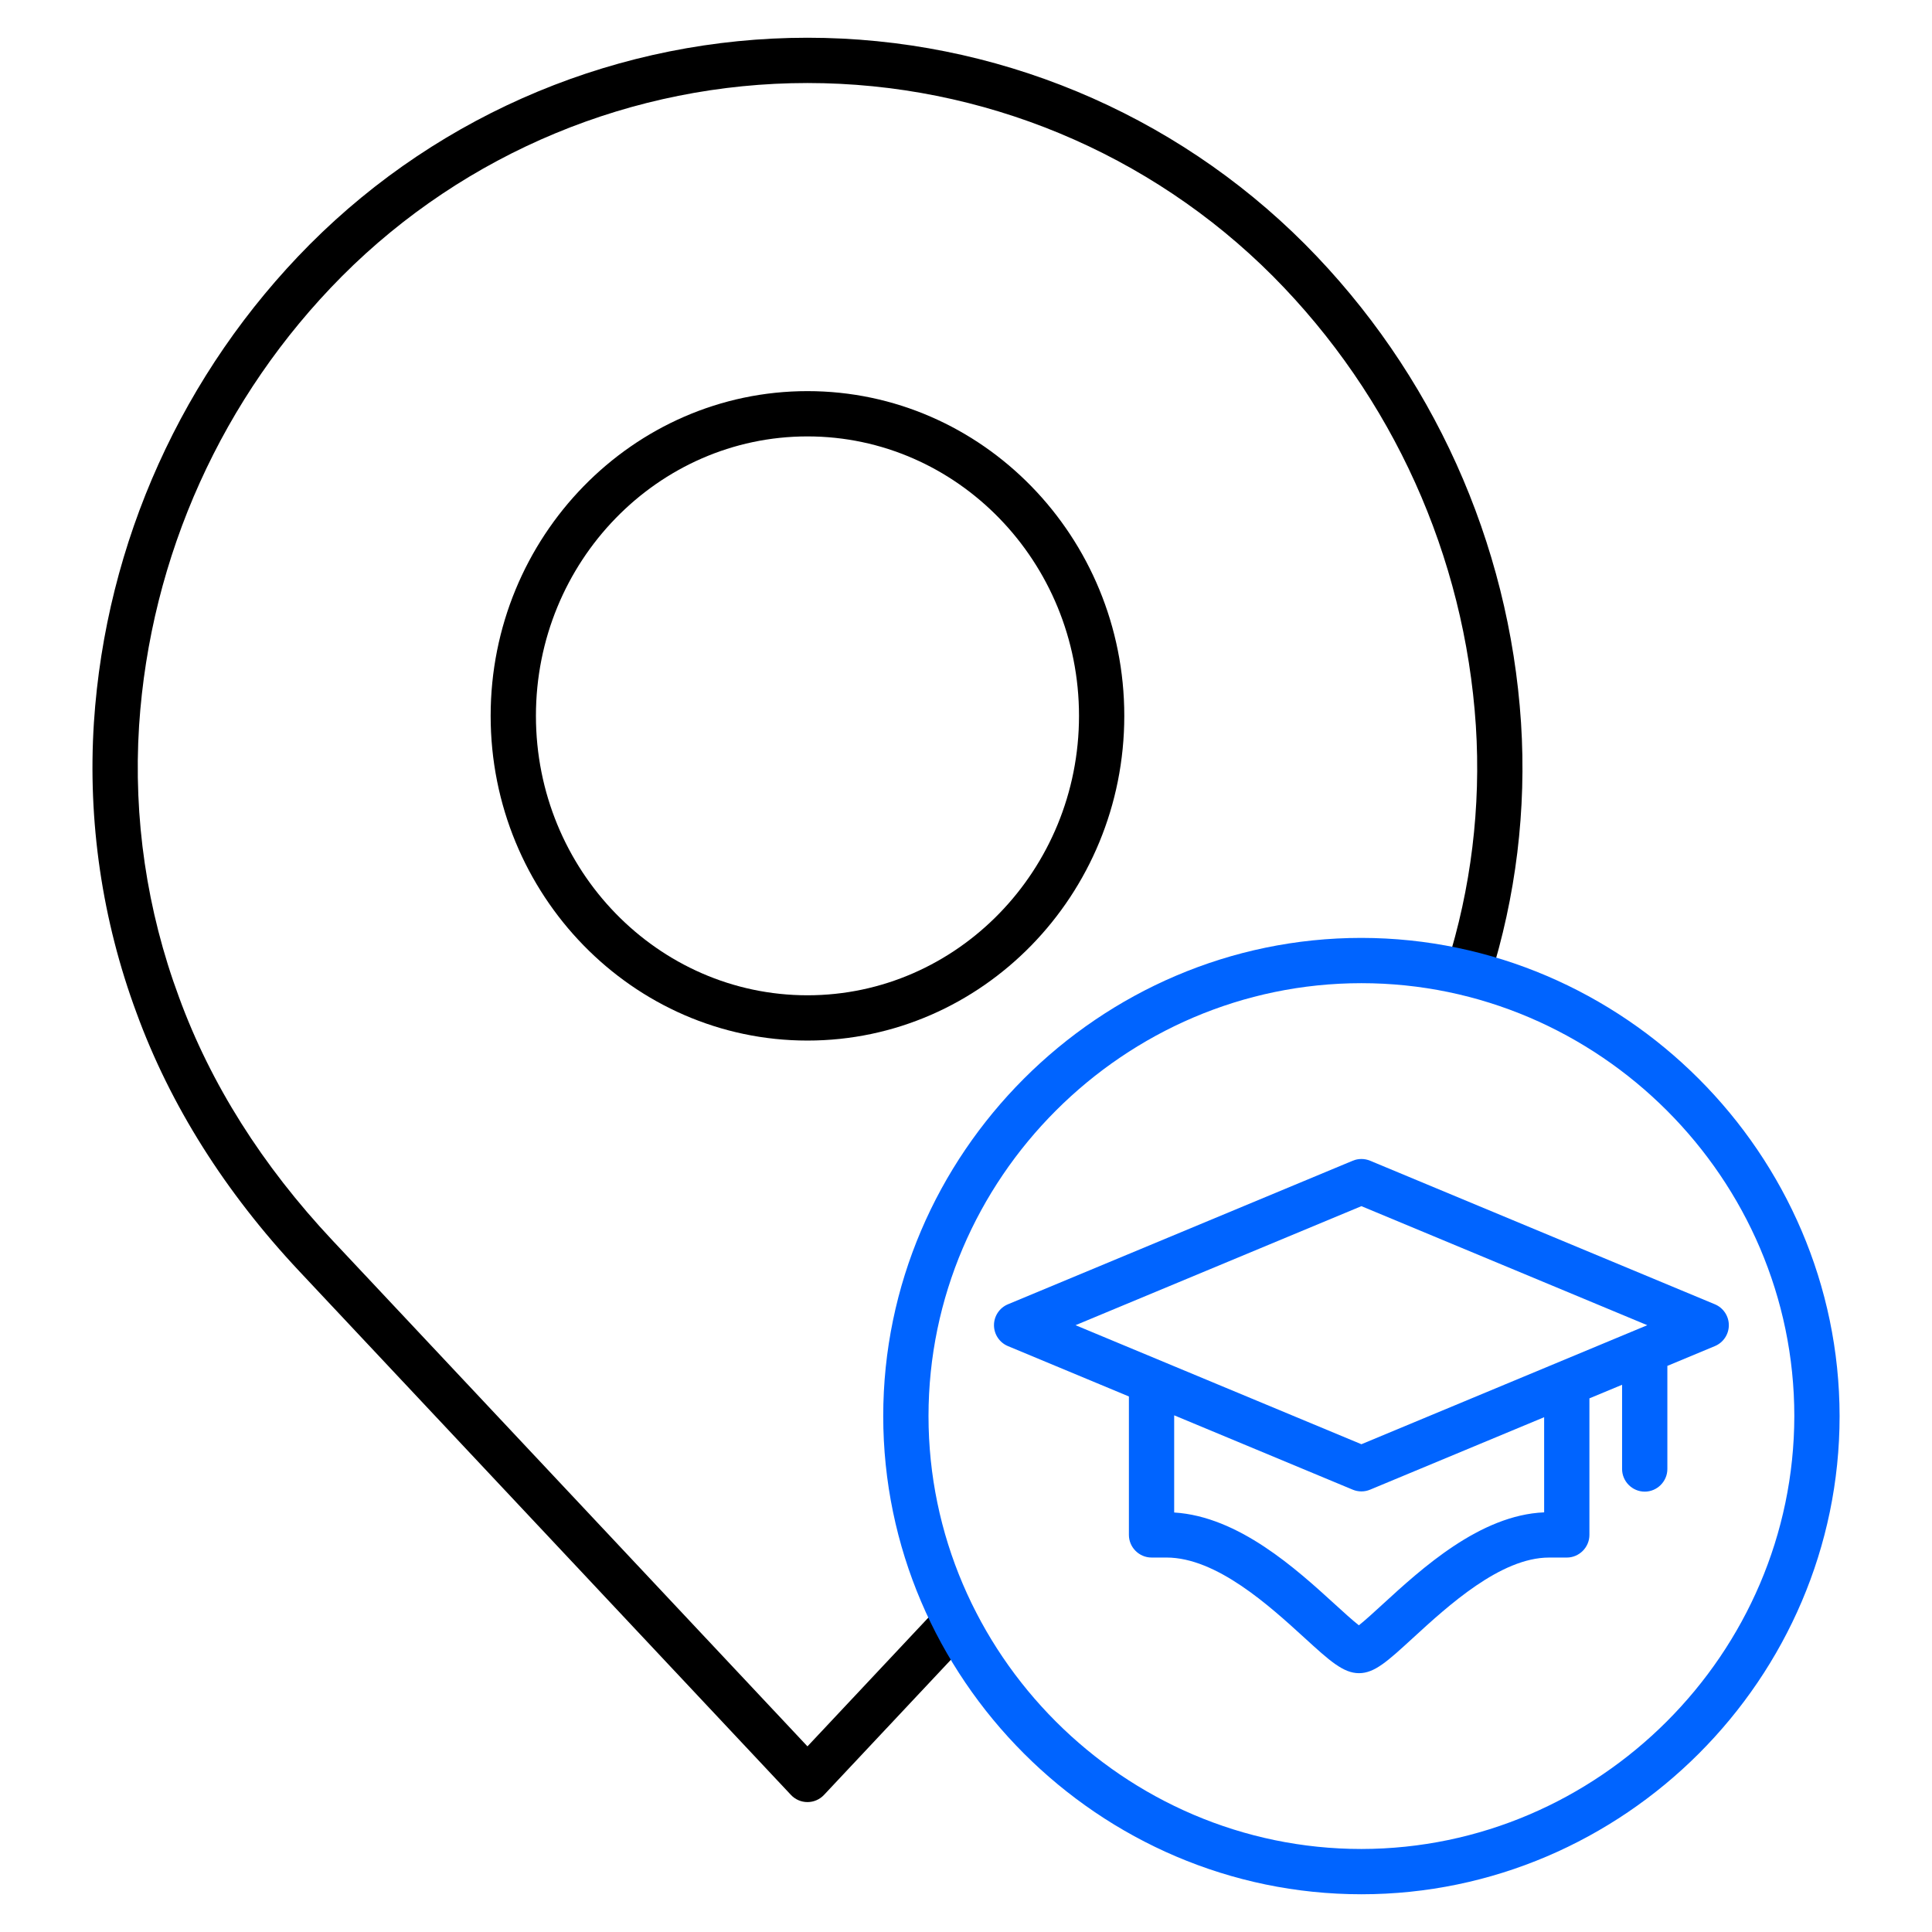 <?xml version="1.0" encoding="UTF-8" standalone="no"?>
<!DOCTYPE svg PUBLIC "-//W3C//DTD SVG 1.1//EN" "http://www.w3.org/Graphics/SVG/1.1/DTD/svg11.dtd">
<svg width="100%" height="100%" viewBox="0 0 512 512" version="1.1" xmlns="http://www.w3.org/2000/svg" xmlns:xlink="http://www.w3.org/1999/xlink" xml:space="preserve" xmlns:serif="http://www.serif.com/" style="fill-rule:evenodd;clip-rule:evenodd;stroke-linejoin:round;stroke-miterlimit:2;">
    <path d="M130.027,189.707C130.027,237.157 167.692,275.761 213.988,275.761C260.284,275.761 297.948,237.161 297.948,189.707C297.948,142.253 260.284,103.652 213.988,103.652C167.692,103.652 130.027,142.256 130.027,189.707ZM285.948,189.707C285.948,230.54 253.667,263.761 213.988,263.761C174.309,263.761 142.027,230.54 142.027,189.707C142.027,148.874 174.309,115.652 213.988,115.652C253.667,115.652 285.948,148.873 285.948,189.707Z" style="fill-rule:nonzero;"/>
    <path d="M209.613,475.677C210.747,476.885 212.331,477.57 213.988,477.57C215.644,477.57 217.228,476.885 218.362,475.677L257.479,434.012C258.552,432.895 259.152,431.404 259.152,429.855C259.152,426.564 256.444,423.855 253.152,423.855C251.472,423.855 249.867,424.561 248.731,425.799L213.988,462.805L88.125,328.741C69.5,308.9 55.81,287.212 47.442,264.278C38.908,241.296 35.303,216.775 36.859,192.309C39.807,147.43 58.914,105.103 90.625,73.209C123.296,40.439 167.715,22.001 213.988,22.001C260.262,22.001 304.681,40.439 337.352,73.209C369.062,105.104 388.169,147.43 391.117,192.309C392.498,213.843 389.858,235.447 383.333,256.015C383.152,256.595 383.059,257.199 383.059,257.806C383.059,261.098 385.768,263.806 389.06,263.806C391.676,263.806 394.005,262.094 394.786,259.597C401.753,237.613 404.568,214.522 403.086,191.508C399.946,143.739 379.606,98.687 345.852,64.739C310.93,29.71 263.451,10.001 213.988,10.001C164.525,10.001 117.046,29.71 82.124,64.739C48.369,98.686 28.027,143.738 24.886,191.508C23.215,217.643 27.06,243.839 36.169,268.392C45.095,292.856 59.632,315.925 79.375,336.954L209.613,475.677Z" style="fill-rule:nonzero;"/>
    <path d="M360.789,248.552C291.27,248.552 234.065,305.757 234.065,375.276C234.065,444.795 291.27,502 360.789,502C430.308,502 487.513,444.795 487.513,375.276C487.513,375.276 487.513,375.275 487.513,375.275C487.434,305.786 430.278,248.63 360.789,248.552ZM360.789,490C297.853,490 246.065,438.212 246.065,375.276C246.065,312.34 297.853,260.552 360.789,260.552C423.724,260.552 475.512,312.34 475.513,375.275C475.442,438.184 423.698,489.929 360.789,490Z" style="fill:rgb(0,100,255);fill-rule:nonzero;"/>
    <path d="M358.482,307.606L267.11,345.651C264.878,346.58 263.416,348.772 263.416,351.19C263.416,353.608 264.878,355.8 267.11,356.729L299.171,370.078L299.171,406.764C299.171,410.056 301.879,412.764 305.171,412.764L309.129,412.764C322.394,412.764 336.437,425.578 345.729,434.064C352.329,440.09 355.972,443.41 360.143,443.41C364.27,443.41 367.68,440.283 374.473,434.055C383.717,425.578 397.687,412.769 410.512,412.769L415.212,412.769C418.504,412.769 421.212,410.061 421.212,406.769L421.212,370.579L429.869,366.979L429.869,389.3C429.869,392.592 432.577,395.3 435.869,395.3C439.161,395.3 441.869,392.592 441.869,389.3L441.869,361.974L454.464,356.729C456.696,355.8 458.158,353.608 458.158,351.19C458.158,348.772 456.696,346.58 454.464,345.651L363.1,307.606C361.623,306.99 359.959,306.99 358.482,307.606ZM409.215,400.79C392.227,401.49 376.715,415.714 366.362,425.205C364.249,427.143 361.754,429.432 360.115,430.722C358.466,429.437 355.948,427.139 353.815,425.194C343.561,415.837 328.265,401.878 311.169,400.827L311.169,375.075L358.48,394.775C359.956,395.39 361.618,395.39 363.094,394.775L409.213,375.575L409.215,400.79ZM360.789,382.735L285.026,351.19L360.789,319.645L436.551,351.19L360.789,382.735Z" style="fill:rgb(0,100,255);fill-rule:nonzero;"/>
</svg>
